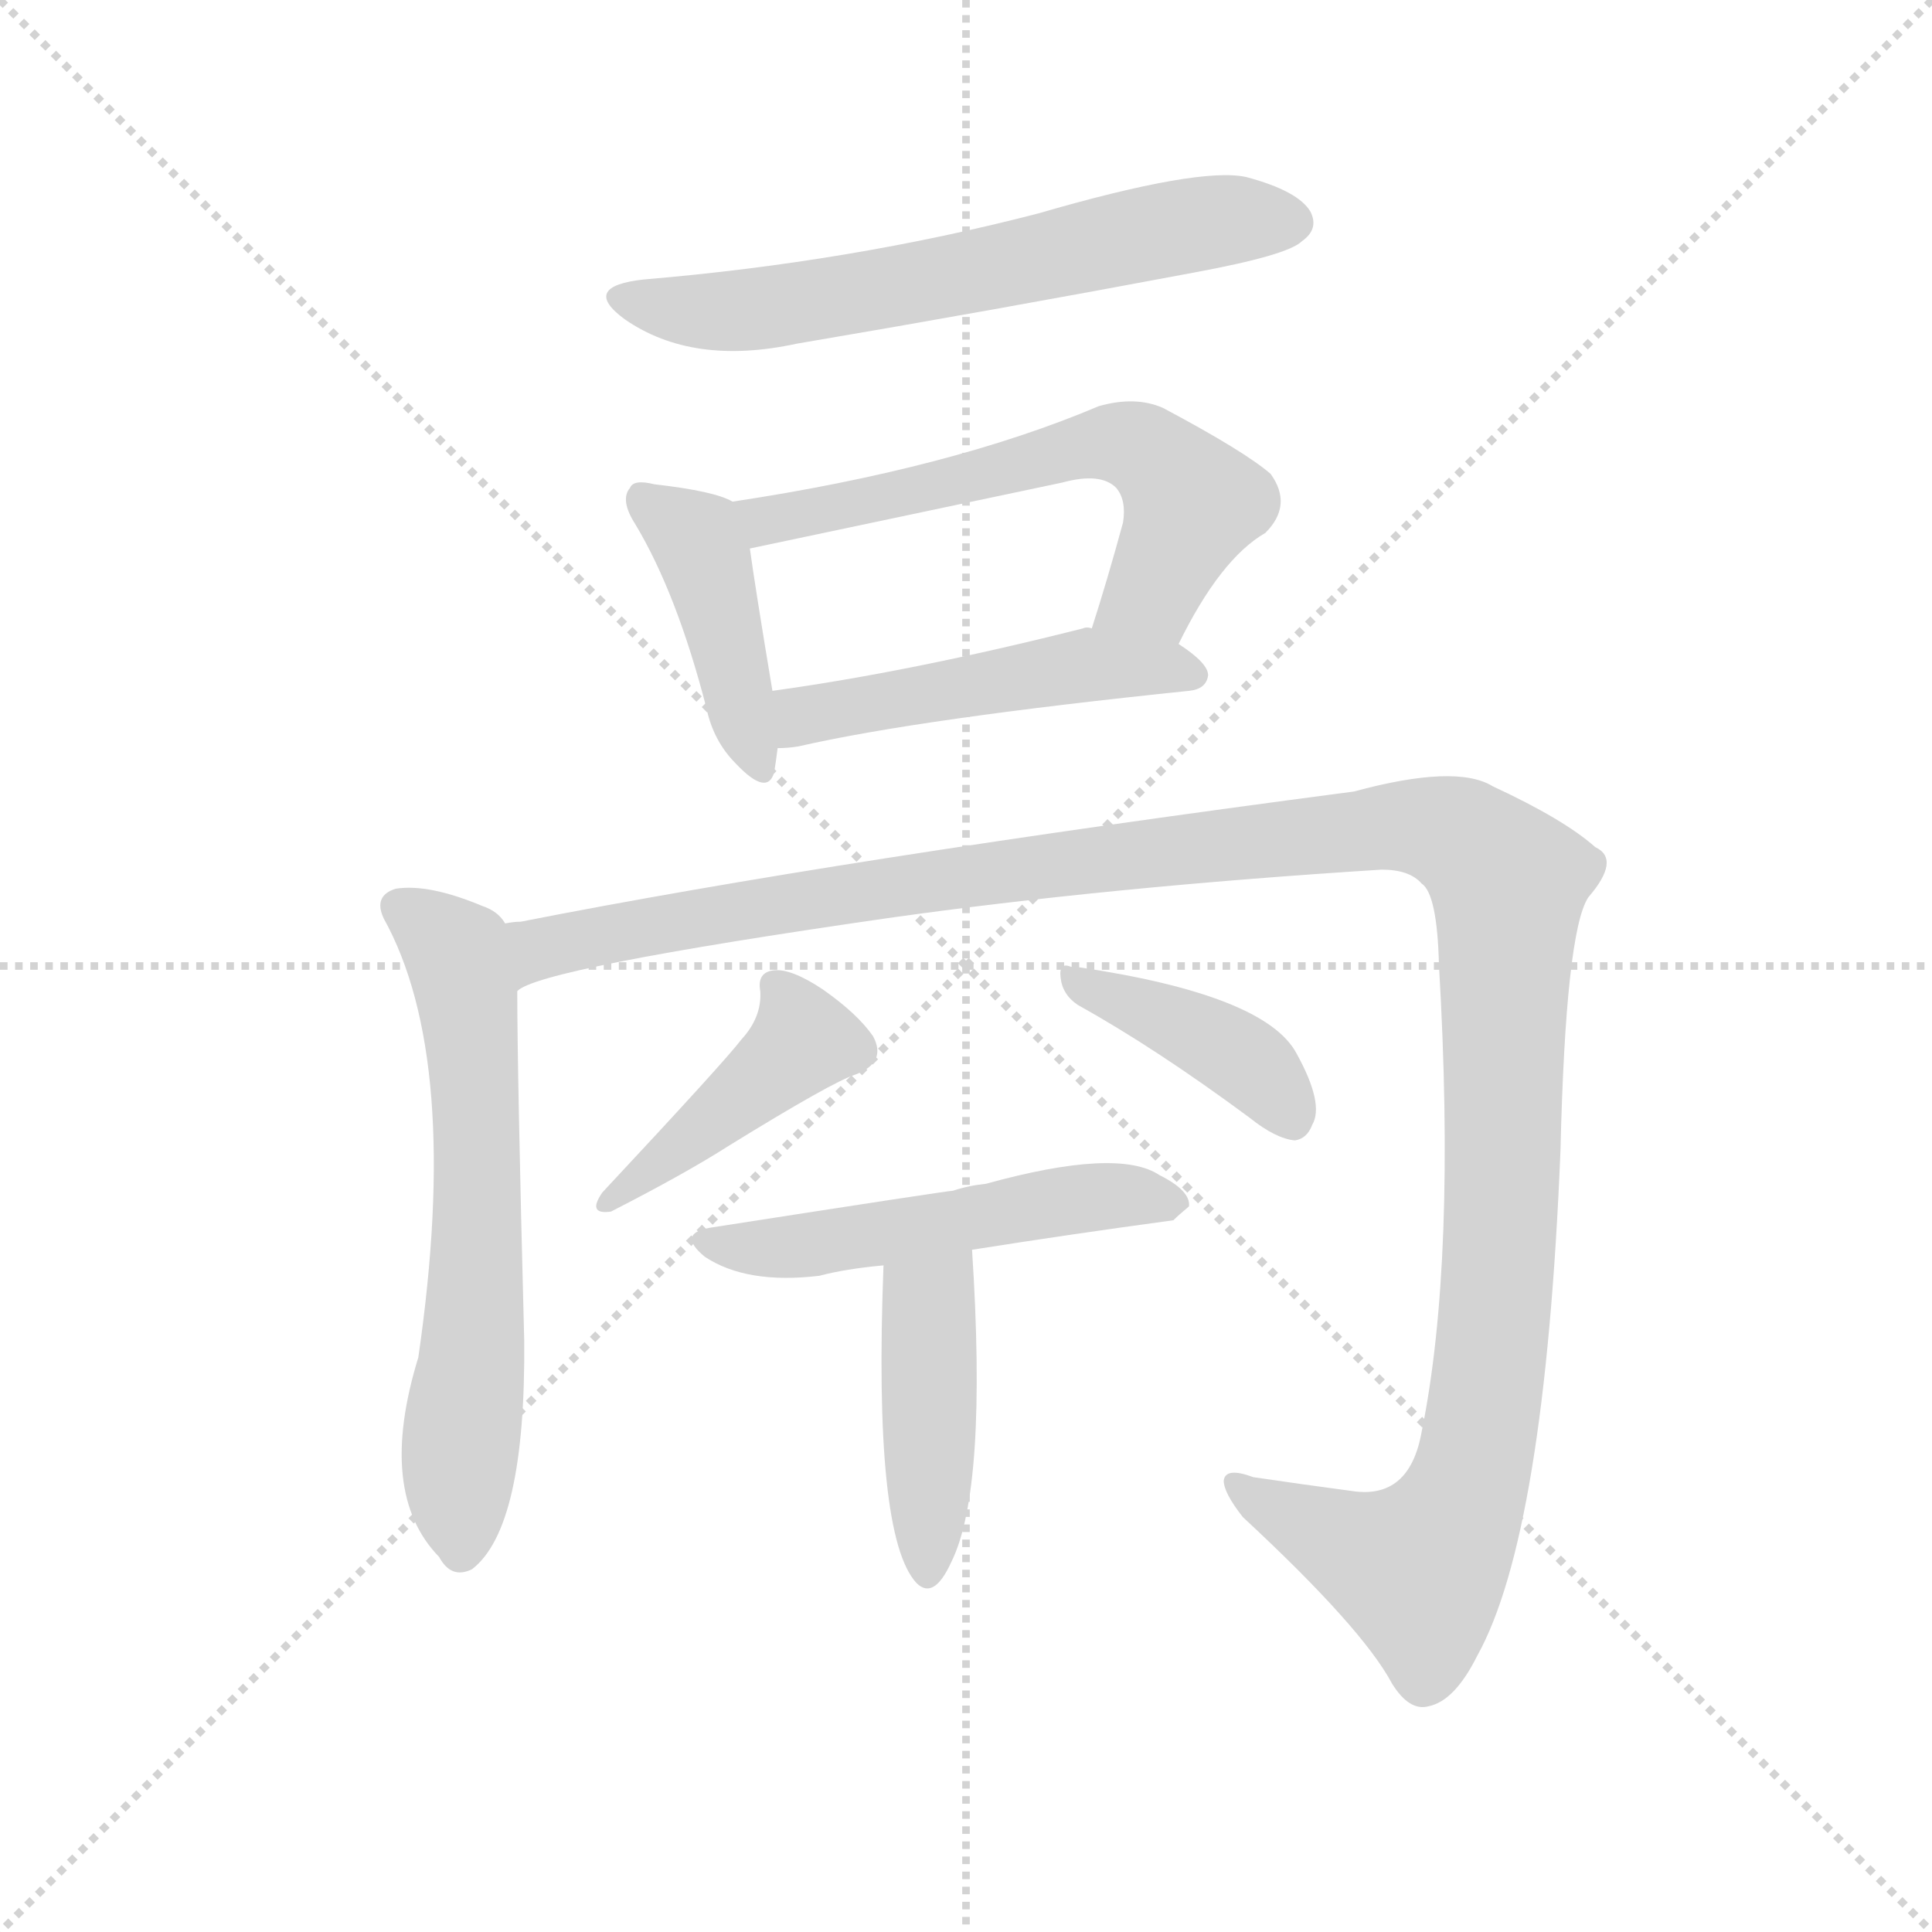 <svg version="1.1" viewBox="0 0 1024 1024" xmlns="http://www.w3.org/2000/svg">
  <g stroke="lightgray" stroke-dasharray="1,1" stroke-width="1" transform="scale(4, 4)">
    <line x1="0" y1="0" x2="256" y2="256"></line>
    <line x1="256" y1="0" x2="0" y2="256"></line>
    <line x1="128" y1="0" x2="128" y2="256"></line>
    <line x1="0" y1="128" x2="256" y2="128"></line>
  </g>
  <g transform="scale(0.92, -0.92) translate(60, -850)">
    <style type="text/css">
      
        @keyframes keyframes0 {
          from {
            stroke: blue;
            stroke-dashoffset: 643;
            stroke-width: 128;
          }
          68% {
            animation-timing-function: step-end;
            stroke: blue;
            stroke-dashoffset: 0;
            stroke-width: 128;
          }
          to {
            stroke: black;
            stroke-width: 1024;
          }
        }
        #make-me-a-hanzi-animation-0 {
          animation: keyframes0 0.773s both;
          animation-delay: 0s;
          animation-timing-function: linear;
        }
      
        @keyframes keyframes1 {
          from {
            stroke: blue;
            stroke-dashoffset: 426;
            stroke-width: 128;
          }
          58% {
            animation-timing-function: step-end;
            stroke: blue;
            stroke-dashoffset: 0;
            stroke-width: 128;
          }
          to {
            stroke: black;
            stroke-width: 1024;
          }
        }
        #make-me-a-hanzi-animation-1 {
          animation: keyframes1 0.597s both;
          animation-delay: 0.773s;
          animation-timing-function: linear;
        }
      
        @keyframes keyframes2 {
          from {
            stroke: blue;
            stroke-dashoffset: 620;
            stroke-width: 128;
          }
          67% {
            animation-timing-function: step-end;
            stroke: blue;
            stroke-dashoffset: 0;
            stroke-width: 128;
          }
          to {
            stroke: black;
            stroke-width: 1024;
          }
        }
        #make-me-a-hanzi-animation-2 {
          animation: keyframes2 0.755s both;
          animation-delay: 1.37s;
          animation-timing-function: linear;
        }
      
        @keyframes keyframes3 {
          from {
            stroke: blue;
            stroke-dashoffset: 498;
            stroke-width: 128;
          }
          62% {
            animation-timing-function: step-end;
            stroke: blue;
            stroke-dashoffset: 0;
            stroke-width: 128;
          }
          to {
            stroke: black;
            stroke-width: 1024;
          }
        }
        #make-me-a-hanzi-animation-3 {
          animation: keyframes3 0.655s both;
          animation-delay: 2.125s;
          animation-timing-function: linear;
        }
      
        @keyframes keyframes4 {
          from {
            stroke: blue;
            stroke-dashoffset: 643;
            stroke-width: 128;
          }
          68% {
            animation-timing-function: step-end;
            stroke: blue;
            stroke-dashoffset: 0;
            stroke-width: 128;
          }
          to {
            stroke: black;
            stroke-width: 1024;
          }
        }
        #make-me-a-hanzi-animation-4 {
          animation: keyframes4 0.773s both;
          animation-delay: 2.78s;
          animation-timing-function: linear;
        }
      
        @keyframes keyframes5 {
          from {
            stroke: blue;
            stroke-dashoffset: 1369;
            stroke-width: 128;
          }
          82% {
            animation-timing-function: step-end;
            stroke: blue;
            stroke-dashoffset: 0;
            stroke-width: 128;
          }
          to {
            stroke: black;
            stroke-width: 1024;
          }
        }
        #make-me-a-hanzi-animation-5 {
          animation: keyframes5 1.364s both;
          animation-delay: 3.553s;
          animation-timing-function: linear;
        }
      
        @keyframes keyframes6 {
          from {
            stroke: blue;
            stroke-dashoffset: 430;
            stroke-width: 128;
          }
          58% {
            animation-timing-function: step-end;
            stroke: blue;
            stroke-dashoffset: 0;
            stroke-width: 128;
          }
          to {
            stroke: black;
            stroke-width: 1024;
          }
        }
        #make-me-a-hanzi-animation-6 {
          animation: keyframes6 0.6s both;
          animation-delay: 4.917s;
          animation-timing-function: linear;
        }
      
        @keyframes keyframes7 {
          from {
            stroke: blue;
            stroke-dashoffset: 407;
            stroke-width: 128;
          }
          57% {
            animation-timing-function: step-end;
            stroke: blue;
            stroke-dashoffset: 0;
            stroke-width: 128;
          }
          to {
            stroke: black;
            stroke-width: 1024;
          }
        }
        #make-me-a-hanzi-animation-7 {
          animation: keyframes7 0.581s both;
          animation-delay: 5.517s;
          animation-timing-function: linear;
        }
      
        @keyframes keyframes8 {
          from {
            stroke: blue;
            stroke-dashoffset: 528;
            stroke-width: 128;
          }
          63% {
            animation-timing-function: step-end;
            stroke: blue;
            stroke-dashoffset: 0;
            stroke-width: 128;
          }
          to {
            stroke: black;
            stroke-width: 1024;
          }
        }
        #make-me-a-hanzi-animation-8 {
          animation: keyframes8 0.68s both;
          animation-delay: 6.098s;
          animation-timing-function: linear;
        }
      
        @keyframes keyframes9 {
          from {
            stroke: blue;
            stroke-dashoffset: 435;
            stroke-width: 128;
          }
          59% {
            animation-timing-function: step-end;
            stroke: blue;
            stroke-dashoffset: 0;
            stroke-width: 128;
          }
          to {
            stroke: black;
            stroke-width: 1024;
          }
        }
        #make-me-a-hanzi-animation-9 {
          animation: keyframes9 0.604s both;
          animation-delay: 6.778s;
          animation-timing-function: linear;
        }
      
    </style>
    
      <path d="M 311 689 Q 274 685 300 666 Q 339 639 399 652 Q 511 671 628 693 Q 682 703 690 711 Q 700 718 695 728 Q 688 740 658 748 Q 631 754 538 727 Q 430 699 311 689 Z" fill="lightgray"></path>
    
      <path d="M 362 561 Q 352 567 317 571 Q 305 574 303 569 Q 297 562 306 548 Q 330 508 347 442 Q 351 423 364 410 Q 382 391 386 405 Q 387 411 388 419 L 385 452 Q 375 512 372 534 C 369 558 369 558 362 561 Z" fill="lightgray"></path>
    
      <path d="M 619 479 Q 643 528 669 543 Q 685 559 672 577 Q 657 590 610 615 Q 594 622 573 616 Q 488 580 362 561 C 332 556 343 528 372 534 L 552 572 Q 574 578 583 569 Q 589 562 587 549 Q 578 516 569 488 C 560 459 605 452 619 479 Z" fill="lightgray"></path>
    
      <path d="M 388 419 Q 394 419 400 420 Q 470 436 625 452 Q 635 453 636 461 Q 636 468 619 479 L 569 488 Q 566 489 564 488 Q 465 463 385 452 C 355 448 358 417 388 419 Z" fill="lightgray"></path>
    
      <path d="M 231 318 Q 227 325 218 328 Q 187 341 168 338 Q 155 334 161 321 Q 206 240 181 68 Q 157 -10 193 -47 Q 200 -60 212 -54 Q 243 -30 242 78 Q 238 232 238 279 L 231 318 Z" fill="lightgray"></path>
    
      <path d="M 238 279 Q 250 292 451 321 Q 578 339 736 349 Q 752 349 759 341 Q 768 335 769 294 Q 779 123 759 25 Q 752 -14 719 -9 Q 689 -5 662 -1 Q 646 5 645 -3 Q 645 -10 656 -24 Q 725 -88 742 -120 Q 752 -136 763 -133 Q 778 -130 791 -104 Q 830 -34 839 187 Q 842 313 855 333 Q 874 355 859 362 Q 841 378 800 397 Q 779 410 720 394 Q 423 355 240 319 Q 236 319 231 318 C 201 313 210 269 238 279 Z" fill="lightgray"></path>
    
      <path d="M 367 251 Q 358 239 287 163 Q 278 150 292 152 Q 335 174 360 190 Q 420 227 433 231 Q 451 238 443 253 Q 434 266 414 280 Q 396 292 386 291 Q 376 290 378 279 Q 379 264 367 251 Z" fill="lightgray"></path>
    
      <path d="M 561 271 Q 606 246 660 206 Q 675 194 686 193 Q 693 194 696 202 Q 703 214 687 243 Q 669 277 560 293 L 557 293 Q 550 296 551 287 Q 552 277 561 271 Z" fill="lightgray"></path>
    
      <path d="M 500 130 Q 557 139 616 147 Q 619 150 625 155 Q 626 164 608 173 Q 584 189 508 168 Q 498 167 489 164 Q 486 164 351 143 Q 329 140 346 126 Q 370 110 412 115 Q 427 119 449 121 L 500 130 Z" fill="lightgray"></path>
    
      <path d="M 449 121 Q 443 -35 468 -62 Q 478 -72 488 -50 Q 509 -8 500 130 C 498 160 450 151 449 121 Z" fill="lightgray"></path>
    
    
      <clipPath id="make-me-a-hanzi-clip-0">
        <path d="M 311 689 Q 274 685 300 666 Q 339 639 399 652 Q 511 671 628 693 Q 682 703 690 711 Q 700 718 695 728 Q 688 740 658 748 Q 631 754 538 727 Q 430 699 311 689 Z"></path>
      </clipPath>
      <path clip-path="url(#make-me-a-hanzi-clip-0)" d="M 303 679 L 324 672 L 373 671 L 612 718 L 684 722" fill="none" id="make-me-a-hanzi-animation-0" stroke-dasharray="515 1030" stroke-linecap="round"></path>
    
      <clipPath id="make-me-a-hanzi-clip-1">
        <path d="M 362 561 Q 352 567 317 571 Q 305 574 303 569 Q 297 562 306 548 Q 330 508 347 442 Q 351 423 364 410 Q 382 391 386 405 Q 387 411 388 419 L 385 452 Q 375 512 372 534 C 369 558 369 558 362 561 Z"></path>
      </clipPath>
      <path clip-path="url(#make-me-a-hanzi-clip-1)" d="M 311 562 L 345 531 L 376 411" fill="none" id="make-me-a-hanzi-animation-1" stroke-dasharray="298 596" stroke-linecap="round"></path>
    
      <clipPath id="make-me-a-hanzi-clip-2">
        <path d="M 619 479 Q 643 528 669 543 Q 685 559 672 577 Q 657 590 610 615 Q 594 622 573 616 Q 488 580 362 561 C 332 556 343 528 372 534 L 552 572 Q 574 578 583 569 Q 589 562 587 549 Q 578 516 569 488 C 560 459 605 452 619 479 Z"></path>
      </clipPath>
      <path clip-path="url(#make-me-a-hanzi-clip-2)" d="M 372 557 L 381 550 L 574 595 L 597 592 L 627 560 L 604 509 L 576 494" fill="none" id="make-me-a-hanzi-animation-2" stroke-dasharray="492 984" stroke-linecap="round"></path>
    
      <clipPath id="make-me-a-hanzi-clip-3">
        <path d="M 388 419 Q 394 419 400 420 Q 470 436 625 452 Q 635 453 636 461 Q 636 468 619 479 L 569 488 Q 566 489 564 488 Q 465 463 385 452 C 355 448 358 417 388 419 Z"></path>
      </clipPath>
      <path clip-path="url(#make-me-a-hanzi-clip-3)" d="M 394 425 L 408 439 L 561 467 L 627 461" fill="none" id="make-me-a-hanzi-animation-3" stroke-dasharray="370 740" stroke-linecap="round"></path>
    
      <clipPath id="make-me-a-hanzi-clip-4">
        <path d="M 231 318 Q 227 325 218 328 Q 187 341 168 338 Q 155 334 161 321 Q 206 240 181 68 Q 157 -10 193 -47 Q 200 -60 212 -54 Q 243 -30 242 78 Q 238 232 238 279 L 231 318 Z"></path>
      </clipPath>
      <path clip-path="url(#make-me-a-hanzi-clip-4)" d="M 170 327 L 203 301 L 211 256 L 215 111 L 205 21 L 205 -43" fill="none" id="make-me-a-hanzi-animation-4" stroke-dasharray="515 1030" stroke-linecap="round"></path>
    
      <clipPath id="make-me-a-hanzi-clip-5">
        <path d="M 238 279 Q 250 292 451 321 Q 578 339 736 349 Q 752 349 759 341 Q 768 335 769 294 Q 779 123 759 25 Q 752 -14 719 -9 Q 689 -5 662 -1 Q 646 5 645 -3 Q 645 -10 656 -24 Q 725 -88 742 -120 Q 752 -136 763 -133 Q 778 -130 791 -104 Q 830 -34 839 187 Q 842 313 855 333 Q 874 355 859 362 Q 841 378 800 397 Q 779 410 720 394 Q 423 355 240 319 Q 236 319 231 318 C 201 313 210 269 238 279 Z"></path>
      </clipPath>
      <path clip-path="url(#make-me-a-hanzi-clip-5)" d="M 240 288 L 251 303 L 298 314 L 534 351 L 735 374 L 765 373 L 792 360 L 809 338 L 807 200 L 800 75 L 786 -5 L 757 -54 L 673 -20 L 652 -6" fill="none" id="make-me-a-hanzi-animation-5" stroke-dasharray="1241 2482" stroke-linecap="round"></path>
    
      <clipPath id="make-me-a-hanzi-clip-6">
        <path d="M 367 251 Q 358 239 287 163 Q 278 150 292 152 Q 335 174 360 190 Q 420 227 433 231 Q 451 238 443 253 Q 434 266 414 280 Q 396 292 386 291 Q 376 290 378 279 Q 379 264 367 251 Z"></path>
      </clipPath>
      <path clip-path="url(#make-me-a-hanzi-clip-6)" d="M 390 280 L 403 251 L 400 247 L 312 172 L 299 169 L 298 161" fill="none" id="make-me-a-hanzi-animation-6" stroke-dasharray="302 604" stroke-linecap="round"></path>
    
      <clipPath id="make-me-a-hanzi-clip-7">
        <path d="M 561 271 Q 606 246 660 206 Q 675 194 686 193 Q 693 194 696 202 Q 703 214 687 243 Q 669 277 560 293 L 557 293 Q 550 296 551 287 Q 552 277 561 271 Z"></path>
      </clipPath>
      <path clip-path="url(#make-me-a-hanzi-clip-7)" d="M 559 286 L 656 240 L 683 206" fill="none" id="make-me-a-hanzi-animation-7" stroke-dasharray="279 558" stroke-linecap="round"></path>
    
      <clipPath id="make-me-a-hanzi-clip-8">
        <path d="M 500 130 Q 557 139 616 147 Q 619 150 625 155 Q 626 164 608 173 Q 584 189 508 168 Q 498 167 489 164 Q 486 164 351 143 Q 329 140 346 126 Q 370 110 412 115 Q 427 119 449 121 L 500 130 Z"></path>
      </clipPath>
      <path clip-path="url(#make-me-a-hanzi-clip-8)" d="M 347 135 L 403 132 L 583 162 L 616 156" fill="none" id="make-me-a-hanzi-animation-8" stroke-dasharray="400 800" stroke-linecap="round"></path>
    
      <clipPath id="make-me-a-hanzi-clip-9">
        <path d="M 449 121 Q 443 -35 468 -62 Q 478 -72 488 -50 Q 509 -8 500 130 C 498 160 450 151 449 121 Z"></path>
      </clipPath>
      <path clip-path="url(#make-me-a-hanzi-clip-9)" d="M 495 119 L 484 110 L 474 84 L 475 -53" fill="none" id="make-me-a-hanzi-animation-9" stroke-dasharray="307 614" stroke-linecap="round"></path>
    
  </g>
</svg>